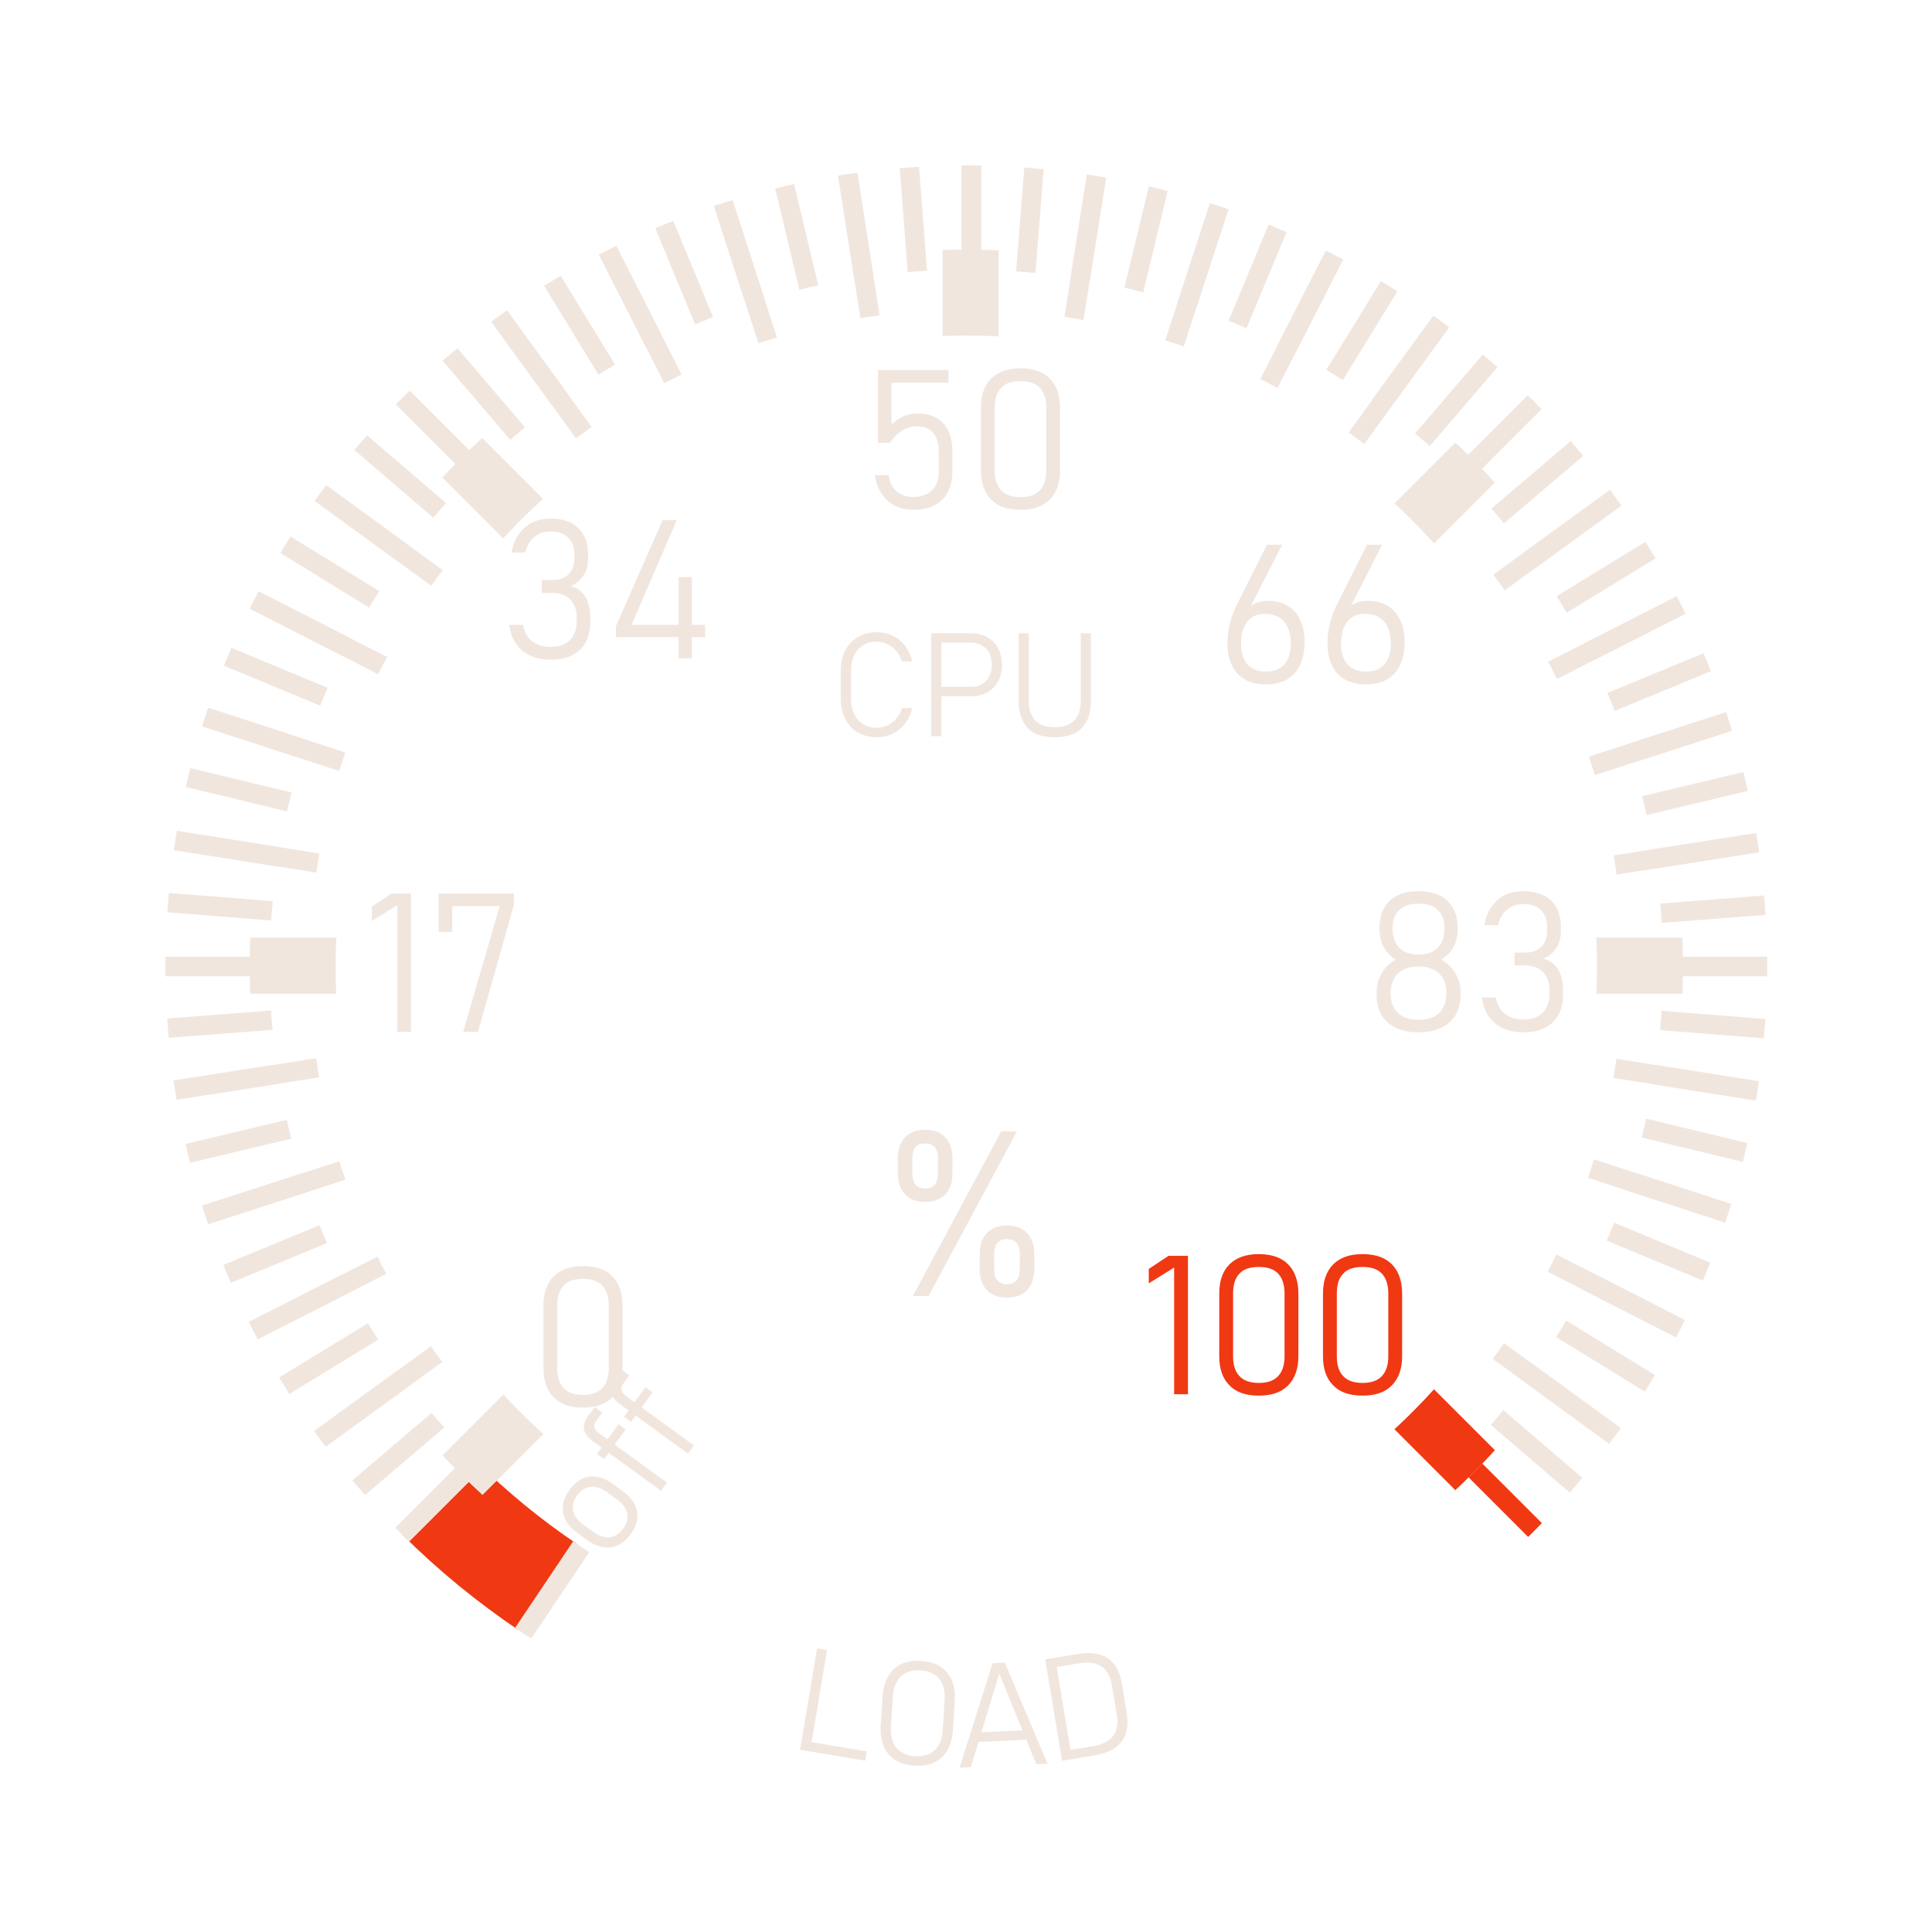 <?xml version="1.0" encoding="UTF-8" standalone="no"?>
<!DOCTYPE svg PUBLIC "-//W3C//DTD SVG 1.1//EN" "http://www.w3.org/Graphics/SVG/1.1/DTD/svg11.dtd">
<svg width="100%" height="100%" viewBox="0 0 400 400" version="1.1" xmlns="http://www.w3.org/2000/svg" xmlns:xlink="http://www.w3.org/1999/xlink" xml:space="preserve" xmlns:serif="http://www.serif.com/" style="fill-rule:evenodd;clip-rule:evenodd;stroke-linejoin:round;stroke-miterlimit:2;">
    <g transform="matrix(1.266,0,0,1.266,-53.426,17.412)">
        <g id="Danger-zones" serif:id="Danger zones">
            <path d="M108.121,237.352C113.919,243.091 120.242,248.275 127.005,252.837L136.525,238.723C130.641,234.754 125.141,230.244 120.096,225.251L108.121,237.352Z" style="fill:rgb(240,56,19);"/>
        </g>
    </g>
    <g id="Labels">
        <g transform="matrix(1,0,0,1,-50.102,4.9)">
            <g transform="matrix(0.986,0.165,-0.165,0.986,61.756,-30.269)">
                <g transform="matrix(30,0,0,30,213.283,357.014)">
                    <path d="M0.088,-0.71L0.158,-0.71L0.158,-0L0.088,-0L0.088,-0.71ZM0.138,-0.065L0.544,-0.065L0.544,-0L0.138,-0L0.138,-0.065Z" style="fill:rgb(241,230,222);fill-rule:nonzero;"/>
                </g>
            </g>
            <g transform="matrix(0.998,0.064,-0.064,0.998,23.626,-14.027)">
                <g transform="matrix(30,0,0,30,229.637,359.876)">
                    <path d="M0.323,0.007C0.27,0.007 0.225,-0.003 0.188,-0.023C0.15,-0.044 0.122,-0.074 0.103,-0.113C0.083,-0.152 0.073,-0.199 0.073,-0.254L0.073,-0.456C0.073,-0.511 0.083,-0.558 0.103,-0.597C0.122,-0.636 0.15,-0.666 0.188,-0.687C0.225,-0.707 0.27,-0.717 0.323,-0.717C0.375,-0.717 0.42,-0.707 0.458,-0.687C0.495,-0.666 0.523,-0.636 0.543,-0.597C0.563,-0.558 0.572,-0.511 0.572,-0.456L0.572,-0.254C0.572,-0.199 0.563,-0.152 0.543,-0.113C0.523,-0.074 0.495,-0.044 0.458,-0.023C0.42,-0.003 0.375,0.007 0.323,0.007ZM0.323,-0.058C0.361,-0.058 0.393,-0.066 0.42,-0.081C0.447,-0.096 0.467,-0.118 0.481,-0.147C0.495,-0.176 0.502,-0.21 0.502,-0.251L0.502,-0.459C0.502,-0.5 0.495,-0.534 0.481,-0.563C0.467,-0.592 0.447,-0.614 0.42,-0.629C0.393,-0.644 0.361,-0.652 0.323,-0.652C0.285,-0.652 0.253,-0.644 0.226,-0.629C0.199,-0.614 0.179,-0.592 0.165,-0.563C0.151,-0.534 0.144,-0.5 0.144,-0.459L0.144,-0.251C0.144,-0.21 0.151,-0.176 0.165,-0.147C0.179,-0.118 0.199,-0.096 0.226,-0.081C0.253,-0.066 0.285,-0.058 0.323,-0.058Z" style="fill:rgb(241,230,222);fill-rule:nonzero;"/>
                </g>
            </g>
            <g transform="matrix(0.999,-0.046,0.046,0.999,-16.331,11.783)">
                <g transform="matrix(30,0,0,30,248.13,361.115)">
                    <path d="M0.281,-0.71L0.366,-0.71L0.628,-0L0.55,-0L0.324,-0.636L0.098,-0L0.02,-0L0.281,-0.71ZM0.14,-0.238L0.514,-0.238L0.514,-0.172L0.14,-0.172L0.14,-0.238Z" style="fill:rgb(241,230,222);fill-rule:nonzero;"/>
                </g>
            </g>
            <g transform="matrix(0.986,-0.164,0.164,0.986,-55.47,48.762)">
                <g transform="matrix(30,0,0,30,267.519,360.248)">
                    <path d="M0.155,-0.065L0.316,-0.065C0.382,-0.065 0.431,-0.081 0.464,-0.112C0.496,-0.142 0.513,-0.189 0.513,-0.25L0.513,-0.459C0.513,-0.521 0.496,-0.568 0.464,-0.598C0.431,-0.629 0.382,-0.645 0.316,-0.645L0.155,-0.645L0.155,-0.71L0.313,-0.71C0.373,-0.71 0.423,-0.701 0.463,-0.682C0.503,-0.663 0.533,-0.635 0.553,-0.597C0.573,-0.559 0.583,-0.512 0.583,-0.456L0.583,-0.254C0.583,-0.198 0.573,-0.151 0.553,-0.113C0.533,-0.075 0.503,-0.047 0.463,-0.028C0.423,-0.009 0.373,-0 0.313,-0L0.155,-0L0.155,-0.065ZM0.088,-0.71L0.158,-0.71L0.158,-0L0.088,-0L0.088,-0.71Z" style="fill:rgb(241,230,222);fill-rule:nonzero;"/>
                </g>
            </g>
        </g>
        <g transform="matrix(0.588,-0.809,0.809,0.588,-245.804,162.746)">
            <g transform="matrix(30,0,0,30,87.798,395.271)">
                <path d="M0.272,0.007C0.229,0.007 0.191,-0.001 0.16,-0.019C0.128,-0.036 0.105,-0.061 0.088,-0.094C0.072,-0.127 0.063,-0.167 0.063,-0.213L0.063,-0.296C0.063,-0.342 0.072,-0.381 0.088,-0.414C0.105,-0.447 0.128,-0.471 0.16,-0.489C0.191,-0.506 0.229,-0.514 0.272,-0.514C0.316,-0.514 0.354,-0.506 0.385,-0.489C0.417,-0.471 0.44,-0.447 0.457,-0.414C0.473,-0.381 0.481,-0.342 0.481,-0.296L0.481,-0.212C0.481,-0.166 0.473,-0.126 0.457,-0.094C0.44,-0.061 0.417,-0.036 0.385,-0.019C0.354,-0.001 0.316,0.007 0.272,0.007ZM0.272,-0.058C0.316,-0.058 0.351,-0.072 0.375,-0.098C0.399,-0.125 0.411,-0.163 0.411,-0.212L0.411,-0.296C0.411,-0.344 0.399,-0.382 0.375,-0.409C0.351,-0.435 0.316,-0.449 0.272,-0.449C0.228,-0.449 0.194,-0.435 0.17,-0.409C0.146,-0.382 0.134,-0.344 0.134,-0.296L0.134,-0.212C0.134,-0.163 0.146,-0.125 0.17,-0.098C0.194,-0.072 0.228,-0.058 0.272,-0.058Z" style="fill:rgb(241,230,222);fill-rule:nonzero;"/>
            </g>
            <g transform="matrix(30,0,0,30,104.146,395.271)">
                <path d="M0.093,-0.576C0.093,-0.621 0.102,-0.654 0.122,-0.677C0.141,-0.699 0.17,-0.71 0.209,-0.71L0.292,-0.71L0.292,-0.645L0.221,-0.645C0.202,-0.645 0.187,-0.639 0.177,-0.628C0.168,-0.616 0.163,-0.599 0.163,-0.577L0.163,-0L0.093,-0L0.093,-0.576ZM0.039,-0.507L0.292,-0.507L0.292,-0.446L0.039,-0.446L0.039,-0.507Z" style="fill:rgb(241,230,222);fill-rule:nonzero;"/>
            </g>
            <g transform="matrix(30,0,0,30,113.652,395.271)">
                <path d="M0.093,-0.576C0.093,-0.621 0.102,-0.654 0.122,-0.677C0.141,-0.699 0.17,-0.71 0.209,-0.71L0.292,-0.71L0.292,-0.645L0.221,-0.645C0.202,-0.645 0.187,-0.639 0.177,-0.628C0.168,-0.616 0.163,-0.599 0.163,-0.577L0.163,-0L0.093,-0L0.093,-0.576ZM0.039,-0.507L0.292,-0.507L0.292,-0.446L0.039,-0.446L0.039,-0.507Z" style="fill:rgb(241,230,222);fill-rule:nonzero;"/>
            </g>
        </g>
        <g transform="matrix(1,0,0,1,21.434,65.46)">
            <g transform="matrix(48,0,0,48,162.09,202.862)">
                <path d="M0.495,-0.71L0.563,-0.71L0.182,-0L0.114,-0L0.495,-0.71ZM0.52,0.007C0.482,0.007 0.453,-0.004 0.433,-0.026C0.412,-0.048 0.402,-0.078 0.402,-0.118L0.402,-0.179C0.402,-0.218 0.412,-0.249 0.433,-0.271C0.453,-0.293 0.482,-0.304 0.52,-0.304C0.558,-0.304 0.587,-0.293 0.607,-0.271C0.628,-0.249 0.638,-0.218 0.638,-0.178L0.638,-0.118C0.638,-0.078 0.628,-0.047 0.607,-0.025C0.587,-0.004 0.557,0.007 0.52,0.007ZM0.52,-0.051C0.538,-0.051 0.551,-0.056 0.561,-0.067C0.57,-0.078 0.575,-0.093 0.575,-0.113L0.575,-0.185C0.575,-0.204 0.57,-0.219 0.561,-0.229C0.551,-0.24 0.538,-0.245 0.52,-0.245C0.502,-0.245 0.489,-0.24 0.479,-0.229C0.47,-0.219 0.465,-0.204 0.465,-0.184L0.465,-0.113C0.465,-0.093 0.47,-0.077 0.479,-0.067C0.489,-0.056 0.502,-0.051 0.52,-0.051ZM0.167,-0.406C0.129,-0.406 0.1,-0.417 0.08,-0.439C0.059,-0.461 0.049,-0.491 0.049,-0.531L0.049,-0.592C0.049,-0.631 0.059,-0.662 0.08,-0.684C0.1,-0.706 0.129,-0.717 0.167,-0.717C0.205,-0.717 0.234,-0.706 0.254,-0.684C0.275,-0.662 0.285,-0.631 0.285,-0.591L0.285,-0.531C0.285,-0.491 0.275,-0.46 0.254,-0.438C0.233,-0.417 0.204,-0.406 0.167,-0.406ZM0.167,-0.464C0.185,-0.464 0.198,-0.469 0.208,-0.48C0.217,-0.491 0.222,-0.506 0.222,-0.526L0.222,-0.598C0.222,-0.617 0.217,-0.632 0.208,-0.643C0.198,-0.653 0.185,-0.658 0.167,-0.658C0.149,-0.658 0.136,-0.653 0.126,-0.643C0.117,-0.632 0.112,-0.617 0.112,-0.597L0.112,-0.526C0.112,-0.506 0.117,-0.49 0.126,-0.48C0.136,-0.469 0.149,-0.464 0.167,-0.464Z" style="fill:rgb(241,230,222);fill-rule:nonzero;"/>
            </g>
        </g>
        <g transform="matrix(1,0,0,1,90.4,-20.557)">
            <g transform="matrix(40.355,0,0,40.355,19.17,311.7)">
                <path d="M0.276,0.007C0.209,0.007 0.159,-0.01 0.125,-0.046C0.09,-0.081 0.073,-0.131 0.073,-0.194L0.073,-0.517C0.073,-0.581 0.09,-0.63 0.125,-0.666C0.16,-0.701 0.21,-0.719 0.276,-0.719C0.342,-0.719 0.393,-0.701 0.427,-0.666C0.461,-0.631 0.479,-0.581 0.479,-0.517L0.479,-0.194C0.479,-0.131 0.461,-0.081 0.427,-0.046C0.392,-0.01 0.342,0.007 0.276,0.007ZM0.276,-0.058C0.321,-0.058 0.354,-0.07 0.376,-0.094C0.397,-0.117 0.408,-0.151 0.408,-0.194L0.408,-0.517C0.408,-0.561 0.397,-0.595 0.376,-0.618C0.354,-0.642 0.321,-0.653 0.276,-0.653C0.231,-0.653 0.197,-0.642 0.176,-0.618C0.154,-0.595 0.144,-0.561 0.144,-0.517L0.144,-0.194C0.144,-0.151 0.154,-0.117 0.176,-0.094C0.197,-0.07 0.231,-0.058 0.276,-0.058Z" style="fill:rgb(241,230,222);fill-rule:nonzero;"/>
            </g>
        </g>
        <g transform="matrix(1,0,0,1,61.774,-98.054)">
            <g transform="matrix(40.355,0,0,40.355,13.436,311.7)">
                <path d="M0.245,-0L0.174,-0L0.174,-0.65L0.044,-0.569L0.044,-0.643L0.145,-0.71L0.245,-0.71L0.245,-0Z" style="fill:rgb(241,230,222);fill-rule:nonzero;"/>
            </g>
            <g transform="matrix(40.355,0,0,40.355,26.855,311.7)">
                <path d="M0.44,-0.65L0.256,-0L0.18,-0L0.367,-0.645L0.124,-0.645L0.124,-0.513L0.054,-0.513L0.054,-0.71L0.44,-0.71L0.44,-0.65Z" style="fill:rgb(241,230,222);fill-rule:nonzero;"/>
            </g>
        </g>
        <g transform="matrix(1,0,0,1,95.498,-175.394)">
            <g transform="matrix(40.355,0,0,40.355,8.155,311.7)">
                <path d="M0.257,0.007C0.217,0.007 0.182,0 0.152,-0.014C0.122,-0.028 0.097,-0.048 0.079,-0.075C0.06,-0.102 0.049,-0.134 0.044,-0.172L0.115,-0.172C0.119,-0.148 0.127,-0.128 0.139,-0.111C0.152,-0.094 0.168,-0.081 0.188,-0.072C0.208,-0.063 0.231,-0.059 0.257,-0.059C0.299,-0.059 0.332,-0.07 0.355,-0.093C0.378,-0.116 0.39,-0.148 0.39,-0.189L0.39,-0.21C0.39,-0.25 0.379,-0.281 0.356,-0.303C0.334,-0.325 0.302,-0.336 0.262,-0.336L0.211,-0.336L0.211,-0.402L0.262,-0.402C0.299,-0.402 0.328,-0.411 0.348,-0.431C0.368,-0.45 0.378,-0.477 0.378,-0.512L0.378,-0.534C0.378,-0.571 0.368,-0.6 0.346,-0.62C0.325,-0.641 0.295,-0.651 0.256,-0.651C0.235,-0.651 0.215,-0.647 0.197,-0.638C0.18,-0.63 0.165,-0.618 0.153,-0.602C0.14,-0.586 0.132,-0.566 0.126,-0.543L0.056,-0.543C0.062,-0.58 0.074,-0.611 0.093,-0.637C0.111,-0.663 0.134,-0.683 0.161,-0.697C0.189,-0.71 0.221,-0.717 0.256,-0.717C0.318,-0.717 0.365,-0.701 0.398,-0.669C0.432,-0.637 0.449,-0.591 0.449,-0.533L0.449,-0.511C0.449,-0.478 0.441,-0.449 0.425,-0.425C0.409,-0.4 0.387,-0.382 0.358,-0.371C0.39,-0.363 0.416,-0.345 0.434,-0.317C0.451,-0.289 0.46,-0.253 0.46,-0.21L0.46,-0.188C0.46,-0.147 0.452,-0.112 0.437,-0.083C0.421,-0.053 0.397,-0.031 0.367,-0.016C0.337,-0 0.3,0.007 0.257,0.007Z" style="fill:rgb(241,230,222);fill-rule:nonzero;"/>
            </g>
            <g transform="matrix(40.355,0,0,40.355,29.495,311.7)">
                <path d="M0.063,-0.166L0.302,-0.709L0.375,-0.709L0.143,-0.172L0.52,-0.172L0.52,-0.109L0.063,-0.109L0.063,-0.166ZM0.384,-0.417L0.452,-0.417L0.452,0L0.384,0L0.384,-0.417Z" style="fill:rgb(241,230,222);fill-rule:nonzero;"/>
            </g>
        </g>
        <g transform="matrix(1,0,0,1,169.993,-206.435)">
            <g transform="matrix(40.355,0,0,40.355,8.185,311.7)">
                <path d="M0.271,0.007C0.236,0.007 0.204,0 0.176,-0.014C0.148,-0.028 0.126,-0.048 0.108,-0.075C0.091,-0.101 0.079,-0.133 0.073,-0.171L0.073,-0.171L0.144,-0.171L0.144,-0.171C0.148,-0.135 0.161,-0.108 0.184,-0.088C0.206,-0.069 0.235,-0.059 0.271,-0.059C0.313,-0.059 0.344,-0.071 0.367,-0.094C0.39,-0.116 0.401,-0.149 0.401,-0.191L0.401,-0.294C0.401,-0.335 0.391,-0.366 0.372,-0.388C0.353,-0.41 0.326,-0.421 0.291,-0.421C0.263,-0.421 0.237,-0.414 0.214,-0.399C0.19,-0.385 0.169,-0.364 0.15,-0.336L0.089,-0.336L0.089,-0.71L0.451,-0.71L0.451,-0.645L0.159,-0.645L0.159,-0.431C0.178,-0.449 0.198,-0.463 0.22,-0.473C0.242,-0.483 0.266,-0.487 0.292,-0.487C0.329,-0.487 0.362,-0.48 0.389,-0.465C0.416,-0.449 0.436,-0.427 0.45,-0.399C0.464,-0.37 0.471,-0.335 0.471,-0.294L0.471,-0.191C0.471,-0.149 0.463,-0.114 0.448,-0.084C0.432,-0.054 0.409,-0.031 0.379,-0.016C0.349,-0 0.313,0.007 0.271,0.007Z" style="fill:rgb(241,230,222);fill-rule:nonzero;"/>
            </g>
            <g transform="matrix(40.355,0,0,40.355,30.155,311.7)">
                <path d="M0.276,0.007C0.209,0.007 0.159,-0.01 0.125,-0.046C0.09,-0.081 0.073,-0.131 0.073,-0.194L0.073,-0.517C0.073,-0.581 0.09,-0.63 0.125,-0.666C0.16,-0.701 0.21,-0.719 0.276,-0.719C0.342,-0.719 0.393,-0.701 0.427,-0.666C0.461,-0.631 0.479,-0.581 0.479,-0.517L0.479,-0.194C0.479,-0.131 0.461,-0.081 0.427,-0.046C0.392,-0.01 0.342,0.007 0.276,0.007ZM0.276,-0.058C0.321,-0.058 0.354,-0.07 0.376,-0.094C0.397,-0.117 0.408,-0.151 0.408,-0.194L0.408,-0.517C0.408,-0.561 0.397,-0.595 0.376,-0.618C0.354,-0.642 0.321,-0.653 0.276,-0.653C0.231,-0.653 0.197,-0.642 0.176,-0.618C0.154,-0.595 0.144,-0.561 0.144,-0.517L0.144,-0.194C0.144,-0.151 0.154,-0.117 0.176,-0.094C0.197,-0.07 0.231,-0.058 0.276,-0.058Z" style="fill:rgb(241,230,222);fill-rule:nonzero;"/>
            </g>
        </g>
        <g transform="matrix(1,0,0,1,242.151,-170.274)">
            <g transform="matrix(40.355,0,0,40.355,9.593,311.7)">
                <path d="M0.256,0.007C0.215,0.007 0.179,-0.001 0.149,-0.018C0.12,-0.035 0.097,-0.059 0.082,-0.091C0.066,-0.123 0.059,-0.162 0.059,-0.207L0.059,-0.208C0.059,-0.234 0.062,-0.261 0.068,-0.29C0.074,-0.319 0.083,-0.348 0.095,-0.376C0.097,-0.381 0.099,-0.386 0.101,-0.39C0.103,-0.395 0.106,-0.4 0.108,-0.404L0.262,-0.71L0.34,-0.71L0.159,-0.356L0.16,-0.374C0.169,-0.389 0.183,-0.401 0.201,-0.409C0.22,-0.418 0.241,-0.422 0.265,-0.422C0.305,-0.422 0.339,-0.414 0.367,-0.397C0.396,-0.38 0.418,-0.356 0.432,-0.324C0.447,-0.293 0.455,-0.255 0.455,-0.21L0.455,-0.209C0.455,-0.164 0.447,-0.125 0.431,-0.092C0.416,-0.06 0.393,-0.035 0.364,-0.018C0.334,-0.001 0.298,0.007 0.256,0.007ZM0.256,-0.059C0.297,-0.059 0.329,-0.071 0.351,-0.096C0.373,-0.121 0.384,-0.156 0.384,-0.201L0.384,-0.202C0.384,-0.25 0.373,-0.288 0.35,-0.315C0.326,-0.342 0.294,-0.355 0.251,-0.355C0.212,-0.355 0.182,-0.342 0.161,-0.315C0.14,-0.288 0.129,-0.25 0.129,-0.201L0.129,-0.201C0.129,-0.156 0.14,-0.121 0.162,-0.096C0.185,-0.071 0.216,-0.059 0.256,-0.059Z" style="fill:rgb(241,230,222);fill-rule:nonzero;"/>
            </g>
            <g transform="matrix(40.355,0,0,40.355,30.303,311.7)">
                <path d="M0.256,0.007C0.215,0.007 0.179,-0.001 0.149,-0.018C0.12,-0.035 0.097,-0.059 0.082,-0.091C0.066,-0.123 0.059,-0.162 0.059,-0.207L0.059,-0.208C0.059,-0.234 0.062,-0.261 0.068,-0.29C0.074,-0.319 0.083,-0.348 0.095,-0.376C0.097,-0.381 0.099,-0.386 0.101,-0.39C0.103,-0.395 0.106,-0.4 0.108,-0.404L0.262,-0.71L0.34,-0.71L0.159,-0.356L0.16,-0.374C0.169,-0.389 0.183,-0.401 0.201,-0.409C0.22,-0.418 0.241,-0.422 0.265,-0.422C0.305,-0.422 0.339,-0.414 0.367,-0.397C0.396,-0.38 0.418,-0.356 0.432,-0.324C0.447,-0.293 0.455,-0.255 0.455,-0.21L0.455,-0.209C0.455,-0.164 0.447,-0.125 0.431,-0.092C0.416,-0.06 0.393,-0.035 0.364,-0.018C0.334,-0.001 0.298,0.007 0.256,0.007ZM0.256,-0.059C0.297,-0.059 0.329,-0.071 0.351,-0.096C0.373,-0.121 0.384,-0.156 0.384,-0.201L0.384,-0.202C0.384,-0.25 0.373,-0.288 0.35,-0.315C0.326,-0.342 0.294,-0.355 0.251,-0.355C0.212,-0.355 0.182,-0.342 0.161,-0.315C0.14,-0.288 0.129,-0.25 0.129,-0.201L0.129,-0.201C0.129,-0.156 0.14,-0.121 0.162,-0.096C0.185,-0.071 0.216,-0.059 0.256,-0.059Z" style="fill:rgb(241,230,222);fill-rule:nonzero;"/>
            </g>
        </g>
        <g transform="matrix(1,0,0,1,274.066,-98.251)">
            <g transform="matrix(40.355,0,0,40.355,8.283,311.7)">
                <path d="M0.281,0.007C0.236,0.007 0.197,-0 0.165,-0.016C0.133,-0.031 0.108,-0.053 0.091,-0.082C0.074,-0.111 0.066,-0.146 0.066,-0.188L0.066,-0.194C0.066,-0.232 0.074,-0.266 0.092,-0.296C0.109,-0.326 0.133,-0.349 0.164,-0.366C0.137,-0.382 0.117,-0.404 0.102,-0.431C0.088,-0.458 0.081,-0.488 0.081,-0.521L0.081,-0.528C0.081,-0.568 0.088,-0.602 0.104,-0.63C0.12,-0.659 0.143,-0.68 0.173,-0.695C0.203,-0.71 0.239,-0.717 0.281,-0.717C0.324,-0.717 0.36,-0.71 0.39,-0.695C0.42,-0.68 0.442,-0.659 0.458,-0.63C0.474,-0.602 0.482,-0.568 0.482,-0.528L0.482,-0.521C0.482,-0.487 0.475,-0.456 0.46,-0.429C0.445,-0.403 0.424,-0.382 0.397,-0.366C0.429,-0.349 0.453,-0.325 0.471,-0.295C0.488,-0.265 0.497,-0.232 0.497,-0.194L0.497,-0.188C0.497,-0.146 0.488,-0.111 0.471,-0.082C0.454,-0.053 0.43,-0.031 0.397,-0.016C0.365,-0 0.326,0.007 0.281,0.007ZM0.281,-0.057C0.312,-0.057 0.337,-0.062 0.359,-0.073C0.38,-0.083 0.396,-0.099 0.407,-0.119C0.419,-0.139 0.424,-0.164 0.424,-0.192L0.424,-0.194C0.424,-0.223 0.419,-0.247 0.407,-0.268C0.396,-0.288 0.38,-0.304 0.359,-0.314C0.337,-0.325 0.312,-0.331 0.281,-0.331C0.251,-0.331 0.225,-0.325 0.204,-0.314C0.183,-0.304 0.166,-0.288 0.155,-0.268C0.144,-0.247 0.138,-0.223 0.138,-0.194L0.138,-0.191C0.138,-0.163 0.144,-0.139 0.155,-0.119C0.166,-0.098 0.183,-0.083 0.204,-0.073C0.225,-0.062 0.251,-0.057 0.281,-0.057ZM0.281,-0.392C0.309,-0.392 0.333,-0.397 0.353,-0.407C0.373,-0.418 0.388,-0.433 0.398,-0.452C0.409,-0.472 0.414,-0.496 0.414,-0.524L0.414,-0.531C0.414,-0.557 0.409,-0.579 0.398,-0.597C0.388,-0.615 0.373,-0.629 0.353,-0.639C0.333,-0.649 0.309,-0.653 0.281,-0.653C0.253,-0.653 0.229,-0.649 0.209,-0.639C0.19,-0.629 0.174,-0.615 0.164,-0.597C0.154,-0.579 0.148,-0.556 0.148,-0.53L0.148,-0.523C0.148,-0.495 0.154,-0.472 0.164,-0.452C0.174,-0.433 0.19,-0.418 0.209,-0.407C0.229,-0.397 0.253,-0.392 0.281,-0.392Z" style="fill:rgb(241,230,222);fill-rule:nonzero;"/>
            </g>
            <g transform="matrix(40.355,0,0,40.355,30.983,311.7)">
                <path d="M0.257,0.007C0.217,0.007 0.182,0 0.152,-0.014C0.122,-0.028 0.097,-0.048 0.079,-0.075C0.06,-0.102 0.049,-0.134 0.044,-0.172L0.115,-0.172C0.119,-0.148 0.127,-0.128 0.139,-0.111C0.152,-0.094 0.168,-0.081 0.188,-0.072C0.208,-0.063 0.231,-0.059 0.257,-0.059C0.299,-0.059 0.332,-0.07 0.355,-0.093C0.378,-0.116 0.39,-0.148 0.39,-0.189L0.39,-0.21C0.39,-0.25 0.379,-0.281 0.356,-0.303C0.334,-0.325 0.302,-0.336 0.262,-0.336L0.211,-0.336L0.211,-0.402L0.262,-0.402C0.299,-0.402 0.328,-0.411 0.348,-0.431C0.368,-0.45 0.378,-0.477 0.378,-0.512L0.378,-0.534C0.378,-0.571 0.368,-0.6 0.346,-0.62C0.325,-0.641 0.295,-0.651 0.256,-0.651C0.235,-0.651 0.215,-0.647 0.197,-0.638C0.18,-0.63 0.165,-0.618 0.153,-0.602C0.14,-0.586 0.132,-0.566 0.126,-0.543L0.056,-0.543C0.062,-0.58 0.074,-0.611 0.093,-0.637C0.111,-0.663 0.134,-0.683 0.161,-0.697C0.189,-0.71 0.221,-0.717 0.256,-0.717C0.318,-0.717 0.365,-0.701 0.398,-0.669C0.432,-0.637 0.449,-0.591 0.449,-0.533L0.449,-0.511C0.449,-0.478 0.441,-0.449 0.425,-0.425C0.409,-0.4 0.387,-0.382 0.358,-0.371C0.39,-0.363 0.416,-0.345 0.434,-0.317C0.451,-0.289 0.46,-0.253 0.46,-0.21L0.46,-0.188C0.46,-0.147 0.452,-0.112 0.437,-0.083C0.421,-0.053 0.397,-0.031 0.367,-0.016C0.337,-0 0.3,0.007 0.257,0.007Z" style="fill:rgb(241,230,222);fill-rule:nonzero;"/>
            </g>
        </g>
        <g transform="matrix(1,0,0,1,234.347,-23.036)">
            <g transform="matrix(40.355,0,0,40.355,1.721,311.7)">
                <path d="M0.245,-0L0.174,-0L0.174,-0.65L0.044,-0.569L0.044,-0.643L0.145,-0.71L0.245,-0.71L0.245,-0Z" style="fill:rgb(240,56,19);fill-rule:nonzero;"/>
            </g>
            <g transform="matrix(40.355,0,0,40.355,15.14,311.7)">
                <path d="M0.276,0.007C0.209,0.007 0.159,-0.01 0.125,-0.046C0.09,-0.081 0.073,-0.131 0.073,-0.194L0.073,-0.517C0.073,-0.581 0.09,-0.63 0.125,-0.666C0.16,-0.701 0.21,-0.719 0.276,-0.719C0.342,-0.719 0.393,-0.701 0.427,-0.666C0.461,-0.631 0.479,-0.581 0.479,-0.517L0.479,-0.194C0.479,-0.131 0.461,-0.081 0.427,-0.046C0.392,-0.01 0.342,0.007 0.276,0.007ZM0.276,-0.058C0.321,-0.058 0.354,-0.07 0.376,-0.094C0.397,-0.117 0.408,-0.151 0.408,-0.194L0.408,-0.517C0.408,-0.561 0.397,-0.595 0.376,-0.618C0.354,-0.642 0.321,-0.653 0.276,-0.653C0.231,-0.653 0.197,-0.642 0.176,-0.618C0.154,-0.595 0.144,-0.561 0.144,-0.517L0.144,-0.194C0.144,-0.151 0.154,-0.117 0.176,-0.094C0.197,-0.07 0.231,-0.058 0.276,-0.058Z" style="fill:rgb(240,56,19);fill-rule:nonzero;"/>
            </g>
            <g transform="matrix(40.355,0,0,40.355,36.618,311.7)">
                <path d="M0.276,0.007C0.209,0.007 0.159,-0.01 0.125,-0.046C0.09,-0.081 0.073,-0.131 0.073,-0.194L0.073,-0.517C0.073,-0.581 0.09,-0.63 0.125,-0.666C0.16,-0.701 0.21,-0.719 0.276,-0.719C0.342,-0.719 0.393,-0.701 0.427,-0.666C0.461,-0.631 0.479,-0.581 0.479,-0.517L0.479,-0.194C0.479,-0.131 0.461,-0.081 0.427,-0.046C0.392,-0.01 0.342,0.007 0.276,0.007ZM0.276,-0.058C0.321,-0.058 0.354,-0.07 0.376,-0.094C0.397,-0.117 0.408,-0.151 0.408,-0.194L0.408,-0.517C0.408,-0.561 0.397,-0.595 0.376,-0.618C0.354,-0.642 0.321,-0.653 0.276,-0.653C0.231,-0.653 0.197,-0.642 0.176,-0.618C0.154,-0.595 0.144,-0.561 0.144,-0.517L0.144,-0.194C0.144,-0.151 0.154,-0.117 0.176,-0.094C0.197,-0.07 0.231,-0.058 0.276,-0.058Z" style="fill:rgb(240,56,19);fill-rule:nonzero;"/>
            </g>
        </g>
        <g transform="matrix(0.529,0,0,0.529,106.704,61.132)">
            <g transform="matrix(56.74,0,0,56.74,123.206,172.565)">
                <path d="M0.32,0.007C0.271,0.007 0.228,-0.004 0.191,-0.025C0.153,-0.047 0.125,-0.078 0.104,-0.118C0.083,-0.158 0.073,-0.205 0.073,-0.257L0.073,-0.452C0.073,-0.505 0.083,-0.551 0.104,-0.591C0.125,-0.631 0.153,-0.662 0.191,-0.684C0.228,-0.706 0.271,-0.717 0.32,-0.717C0.361,-0.717 0.398,-0.709 0.433,-0.692C0.467,-0.676 0.495,-0.652 0.518,-0.622C0.541,-0.591 0.557,-0.556 0.565,-0.516L0.495,-0.516C0.487,-0.543 0.474,-0.566 0.456,-0.587C0.439,-0.607 0.418,-0.623 0.394,-0.635C0.37,-0.646 0.346,-0.652 0.32,-0.652C0.285,-0.652 0.254,-0.644 0.228,-0.627C0.201,-0.61 0.18,-0.587 0.166,-0.557C0.151,-0.527 0.144,-0.492 0.144,-0.452L0.144,-0.257C0.144,-0.218 0.151,-0.183 0.166,-0.153C0.18,-0.122 0.201,-0.099 0.228,-0.083C0.254,-0.066 0.285,-0.058 0.32,-0.058C0.346,-0.058 0.37,-0.063 0.394,-0.074C0.418,-0.085 0.439,-0.101 0.456,-0.121C0.474,-0.142 0.487,-0.166 0.495,-0.194L0.565,-0.194C0.557,-0.154 0.541,-0.119 0.518,-0.088C0.495,-0.058 0.466,-0.034 0.432,-0.018C0.398,-0.001 0.361,0.007 0.32,0.007Z" style="fill:rgb(241,230,222);fill-rule:nonzero;"/>
            </g>
            <g transform="matrix(56.74,0,0,56.74,157.755,172.565)">
                <path d="M0.139,-0.341L0.366,-0.341C0.394,-0.341 0.418,-0.347 0.439,-0.36C0.461,-0.373 0.477,-0.39 0.489,-0.413C0.5,-0.436 0.506,-0.462 0.506,-0.492C0.506,-0.522 0.5,-0.549 0.489,-0.572C0.477,-0.595 0.461,-0.613 0.439,-0.625C0.418,-0.638 0.394,-0.645 0.366,-0.645L0.139,-0.645L0.139,-0.71L0.363,-0.71C0.405,-0.71 0.442,-0.701 0.475,-0.683C0.507,-0.665 0.532,-0.639 0.55,-0.606C0.567,-0.574 0.576,-0.535 0.576,-0.492C0.576,-0.449 0.567,-0.411 0.55,-0.379C0.532,-0.346 0.507,-0.321 0.475,-0.302C0.442,-0.284 0.405,-0.275 0.363,-0.275L0.139,-0.275L0.139,-0.341ZM0.088,-0.71L0.158,-0.71L0.158,-0L0.088,-0L0.088,-0.71Z" style="fill:rgb(241,230,222);fill-rule:nonzero;"/>
            </g>
            <g transform="matrix(56.74,0,0,56.74,192.525,172.565)">
                <path d="M0.327,0.007C0.271,0.007 0.225,-0.002 0.188,-0.021C0.152,-0.041 0.124,-0.069 0.106,-0.108C0.087,-0.146 0.078,-0.194 0.078,-0.252L0.078,-0.71L0.148,-0.71L0.148,-0.249C0.148,-0.186 0.163,-0.14 0.193,-0.109C0.222,-0.078 0.267,-0.062 0.327,-0.062C0.387,-0.062 0.432,-0.078 0.462,-0.109C0.492,-0.14 0.507,-0.186 0.507,-0.249L0.507,-0.71L0.577,-0.71L0.577,-0.252C0.577,-0.194 0.568,-0.146 0.55,-0.108C0.531,-0.069 0.503,-0.041 0.466,-0.021C0.429,-0.002 0.383,0.007 0.327,0.007Z" style="fill:rgb(241,230,222);fill-rule:nonzero;"/>
            </g>
        </g>
    </g>
    <g id="Small-lines" serif:id="Small lines" transform="matrix(1.266,0,0,1.266,-53.426,17.412)">
        <path d="M291.18,238.499C316.753,213.819 331.197,179.806 331.197,144.266C331.197,71.988 272.516,13.307 200.237,13.307C127.958,13.307 69.277,71.988 69.277,144.266C69.277,191.945 95.19,235.856 136.926,258.906L145.157,244.003C108.846,223.95 86.302,185.747 86.302,144.266C86.302,81.384 137.355,30.331 200.237,30.331C263.119,30.331 314.172,81.384 314.172,144.266C314.172,175.186 301.606,204.777 279.357,226.249L291.18,238.499Z" style="fill:none;"/>
        <clipPath id="_clip1">
            <path d="M291.18,238.499C316.753,213.819 331.197,179.806 331.197,144.266C331.197,71.988 272.516,13.307 200.237,13.307C127.958,13.307 69.277,71.988 69.277,144.266C69.277,191.945 95.19,235.856 136.926,258.906L145.157,244.003C108.846,223.95 86.302,185.747 86.302,144.266C86.302,81.384 137.355,30.331 200.237,30.331C263.119,30.331 314.172,81.384 314.172,144.266C314.172,175.186 301.606,204.777 279.357,226.249L291.18,238.499Z"/>
        </clipPath>
        <g clip-path="url(#_clip1)">
            <g transform="matrix(0.79,0,0,0.79,42.213,-13.758)">
                <g transform="matrix(0.207,0,0,1.029,159.693,-11.708)">
                    <rect x="190.187" y="11.375" width="19.448" height="388.625" style="fill:rgb(241,230,222);"/>
                </g>
                <g transform="matrix(0.146,0.146,-0.728,0.728,321.495,21.085)">
                    <rect x="190.187" y="11.375" width="19.448" height="388.625" style="fill:rgb(241,230,222);"/>
                </g>
                <g transform="matrix(-0.146,0.146,-0.728,-0.728,379.925,320.485)">
                    <rect x="190.187" y="11.375" width="19.448" height="388.625" style="fill:rgb(241,230,222);"/>
                </g>
                <g transform="matrix(0,0.207,-1.029,0,412.717,158.684)">
                    <rect x="190.187" y="11.375" width="19.448" height="388.625" style="fill:rgb(241,230,222);"/>
                </g>
                <g transform="matrix(0.206,0.016,-0.081,1.026,176.478,-14.302)">
                    <rect x="190.187" y="11.375" width="19.448" height="388.625" style="fill:rgb(241,230,222);"/>
                </g>
                <g transform="matrix(0.134,0.157,-0.783,0.668,335.197,31.119)">
                    <rect x="190.187" y="11.375" width="19.448" height="388.625" style="fill:rgb(241,230,222);"/>
                </g>
                <g transform="matrix(-0.157,0.134,-0.668,-0.783,369.891,334.188)">
                    <rect x="190.187" y="11.375" width="19.448" height="388.625" style="fill:rgb(241,230,222);"/>
                </g>
                <g transform="matrix(-0.016,0.206,-1.026,-0.081,415.312,175.468)">
                    <rect x="190.187" y="11.375" width="19.448" height="388.625" style="fill:rgb(241,230,222);"/>
                </g>
                <g transform="matrix(0.204,0.032,-0.161,1.017,193.414,-15.568)">
                    <rect x="190.187" y="11.375" width="19.448" height="388.625" style="fill:rgb(241,230,222);"/>
                </g>
                <g transform="matrix(0.121,0.167,-0.833,0.605,348.068,42.2)">
                    <rect x="190.187" y="11.375" width="19.448" height="388.625" style="fill:rgb(241,230,222);"/>
                </g>
                <g transform="matrix(-0.167,0.121,-0.605,-0.833,358.81,347.059)">
                    <rect x="190.187" y="11.375" width="19.448" height="388.625" style="fill:rgb(241,230,222);"/>
                </g>
                <g transform="matrix(-0.032,0.204,-1.017,-0.161,416.577,192.405)">
                    <rect x="190.187" y="11.375" width="19.448" height="388.625" style="fill:rgb(241,230,222);"/>
                </g>
                <g transform="matrix(0.201,0.048,-0.241,1.001,210.398,-15.497)">
                    <rect x="190.187" y="11.375" width="19.448" height="388.625" style="fill:rgb(241,230,222);"/>
                </g>
                <g transform="matrix(0.108,0.176,-0.878,0.537,360.028,54.259)">
                    <rect x="190.187" y="11.375" width="19.448" height="388.625" style="fill:rgb(241,230,222);"/>
                </g>
                <g transform="matrix(-0.176,0.108,-0.537,-0.878,346.751,359.018)">
                    <rect x="190.187" y="11.375" width="19.448" height="388.625" style="fill:rgb(241,230,222);"/>
                </g>
                <g transform="matrix(-0.048,0.201,-1.001,-0.241,416.507,209.388)">
                    <rect x="190.187" y="11.375" width="19.448" height="388.625" style="fill:rgb(241,230,222);"/>
                </g>
                <g transform="matrix(0.197,0.064,-0.319,0.979,227.323,-14.091)">
                    <rect x="190.187" y="11.375" width="19.448" height="388.625" style="fill:rgb(241,230,222);"/>
                </g>
                <g transform="matrix(0.094,0.184,-0.917,0.466,371.001,67.222)">
                    <rect x="190.187" y="11.375" width="19.448" height="388.625" style="fill:rgb(241,230,222);"/>
                </g>
                <g transform="matrix(-0.184,0.094,-0.466,-0.917,333.788,369.991)">
                    <rect x="190.187" y="11.375" width="19.448" height="388.625" style="fill:rgb(241,230,222);"/>
                </g>
                <g transform="matrix(-0.064,0.197,-0.979,-0.319,415.1,226.313)">
                    <rect x="190.187" y="11.375" width="19.448" height="388.625" style="fill:rgb(241,230,222);"/>
                </g>
                <g transform="matrix(0.191,0.079,-0.395,0.95,244.085,-11.357)">
                    <rect x="190.187" y="11.375" width="19.448" height="388.625" style="fill:rgb(241,230,222);"/>
                </g>
                <g transform="matrix(0.079,0.191,-0.951,0.393,380.921,81.007)">
                    <rect x="190.187" y="11.375" width="19.448" height="388.625" style="fill:rgb(241,230,222);"/>
                </g>
                <g transform="matrix(-0.191,0.079,-0.393,-0.951,320.002,379.911)">
                    <rect x="190.187" y="11.375" width="19.448" height="388.625" style="fill:rgb(241,230,222);"/>
                </g>
                <g transform="matrix(-0.079,0.191,-0.95,-0.395,412.366,243.076)">
                    <rect x="190.187" y="11.375" width="19.448" height="388.625" style="fill:rgb(241,230,222);"/>
                </g>
                <g transform="matrix(0.184,0.094,-0.468,0.916,260.581,-7.313)">
                    <rect x="190.187" y="11.375" width="19.448" height="388.625" style="fill:rgb(241,230,222);"/>
                </g>
                <g transform="matrix(0.064,0.197,-0.979,0.317,389.725,95.531)">
                    <rect x="190.187" y="11.375" width="19.448" height="388.625" style="fill:rgb(241,230,222);"/>
                </g>
                <g transform="matrix(-0.197,0.064,-0.317,-0.979,305.479,388.715)">
                    <rect x="190.187" y="11.375" width="19.448" height="388.625" style="fill:rgb(241,230,222);"/>
                </g>
                <g transform="matrix(-0.094,0.184,-0.916,-0.468,408.322,259.571)">
                    <rect x="190.187" y="11.375" width="19.448" height="388.625" style="fill:rgb(241,230,222);"/>
                </g>
                <path id="off_line" d="M270.034,93.59C270.881,94.71 271.792,95.762 272.76,96.741L91.193,367.165L87.856,364.925L270.034,93.59ZM304.554,42.177L310.827,32.835L314.164,35.075L307.867,44.453C306.812,43.612 305.705,42.852 304.554,42.177Z" style="fill:rgb(241,230,222);"/>
                <g transform="matrix(0.048,0.201,-1.001,0.239,397.359,110.702)">
                    <rect x="190.187" y="11.375" width="19.448" height="388.625" style="fill:rgb(241,230,222);"/>
                </g>
                <g transform="matrix(-0.201,0.048,-0.239,-1.001,290.308,396.349)">
                    <rect x="190.187" y="11.375" width="19.448" height="388.625" style="fill:rgb(241,230,222);"/>
                </g>
                <g transform="matrix(-0.108,0.176,-0.877,-0.539,402.993,275.697)">
                    <rect x="190.187" y="11.375" width="19.448" height="388.625" style="fill:rgb(241,230,222);"/>
                </g>
                <g transform="matrix(0.032,0.204,-1.017,0.159,403.776,126.427)">
                    <rect x="190.187" y="11.375" width="19.448" height="388.625" style="fill:rgb(241,230,222);"/>
                </g>
                <g transform="matrix(-0.204,0.032,-0.159,-1.017,274.583,402.766)">
                    <rect x="190.187" y="11.375" width="19.448" height="388.625" style="fill:rgb(241,230,222);"/>
                </g>
                <g transform="matrix(-0.122,0.167,-0.832,-0.606,396.411,291.353)">
                    <rect x="190.187" y="11.375" width="19.448" height="388.625" style="fill:rgb(241,230,222);"/>
                </g>
                <g transform="matrix(0.016,0.206,-1.026,0.079,408.936,142.608)">
                    <rect x="190.187" y="11.375" width="19.448" height="388.625" style="fill:rgb(241,230,222);"/>
                </g>
                <g transform="matrix(-0.206,0.016,-0.079,-1.026,258.402,407.926)">
                    <rect x="190.187" y="11.375" width="19.448" height="388.625" style="fill:rgb(241,230,222);"/>
                </g>
                <g transform="matrix(-0.135,0.157,-0.781,-0.67,388.618,306.443)">
                    <rect x="190.187" y="11.375" width="19.448" height="388.625" style="fill:rgb(241,230,222);"/>
                </g>
                <path d="M90.629,347.961C91.232,349.348 91.925,350.679 92.699,351.944L84.795,362.783L81.548,360.415L90.629,347.961ZM122.691,303.992L317.224,37.217L320.472,39.585L126.662,305.368C125.381,304.807 124.055,304.345 122.691,303.992Z" style="fill:rgb(241,230,222);"/>
                <path d="M100.129,360.225C101.199,361.041 102.323,361.777 103.493,362.427L97.962,371.421L94.539,369.316L100.129,360.225ZM131.965,308.45L304.057,28.579L307.481,30.684L135.057,311.094C134.084,310.138 133.052,309.254 131.965,308.45Z" style="fill:rgb(241,230,222);"/>
                <path d="M88.421,328.216C88.05,330.232 87.856,332.32 87.856,334.458C87.856,334.653 87.857,334.847 87.861,335.044L72.348,353.135L69.297,350.519L88.421,328.216ZM109.029,304.182L329.671,46.865L332.722,49.481L115.175,303.189C113.059,303.273 111.001,303.613 109.029,304.182Z" style="fill:rgb(241,230,222);"/>
            </g>
        </g>
    </g>
    <g id="Medium-lines" serif:id="Medium lines" transform="matrix(1.266,0,0,1.266,-53.426,17.412)">
        <path d="M287.866,241.588C315.448,216.753 331.197,181.381 331.197,144.266C331.197,71.988 272.516,13.307 200.237,13.307C127.958,13.307 69.277,71.988 69.277,144.266C69.277,181.381 85.026,216.753 112.608,241.588L128.381,224.07C105.764,203.706 92.85,174.701 92.85,144.266C92.85,84.998 140.969,36.879 200.237,36.879C259.506,36.879 307.624,84.998 307.624,144.266C307.624,174.701 294.71,203.706 272.093,224.07L287.866,241.588Z" style="fill:none;"/>
        <clipPath id="_clip2">
            <path d="M287.866,241.588C315.448,216.753 331.197,181.381 331.197,144.266C331.197,71.988 272.516,13.307 200.237,13.307C127.958,13.307 69.277,71.988 69.277,144.266C69.277,181.381 85.026,216.753 112.608,241.588L128.381,224.07C105.764,203.706 92.85,174.701 92.85,144.266C92.85,84.998 140.969,36.879 200.237,36.879C259.506,36.879 307.624,84.998 307.624,144.266C307.624,174.701 294.71,203.706 272.093,224.07L287.866,241.588Z"/>
        </clipPath>
        <g clip-path="url(#_clip2)">
            <g transform="matrix(0.79,0,0,0.79,42.213,-13.758)">
                <g transform="matrix(0.207,0,0,1.029,159.693,-11.708)">
                    <rect x="190.187" y="11.375" width="19.448" height="388.625" style="fill:rgb(241,230,222);"/>
                </g>
                <g transform="matrix(0.146,0.146,-0.728,0.728,321.495,21.085)">
                    <rect x="190.187" y="11.375" width="19.448" height="388.625" style="fill:rgb(241,230,222);"/>
                </g>
                <g transform="matrix(0,0.207,-1.029,0,412.717,158.684)">
                    <rect x="190.187" y="11.375" width="19.448" height="388.625" style="fill:rgb(241,230,222);"/>
                </g>
                <g transform="matrix(0.204,0.032,-0.161,1.017,193.414,-15.568)">
                    <rect x="190.187" y="11.375" width="19.448" height="388.625" style="fill:rgb(241,230,222);"/>
                </g>
                <g transform="matrix(0.121,0.167,-0.833,0.605,348.068,42.2)">
                    <rect x="190.187" y="11.375" width="19.448" height="388.625" style="fill:rgb(241,230,222);"/>
                </g>
                <g transform="matrix(-0.167,0.121,-0.605,-0.833,358.81,347.059)">
                    <rect x="190.187" y="11.375" width="19.448" height="388.625" style="fill:rgb(241,230,222);"/>
                </g>
                <g transform="matrix(-0.032,0.204,-1.017,-0.161,416.577,192.405)">
                    <rect x="190.187" y="11.375" width="19.448" height="388.625" style="fill:rgb(241,230,222);"/>
                </g>
                <g transform="matrix(0.197,0.064,-0.319,0.979,227.323,-14.091)">
                    <rect x="190.187" y="11.375" width="19.448" height="388.625" style="fill:rgb(241,230,222);"/>
                </g>
                <g transform="matrix(0.094,0.184,-0.917,0.466,371.001,67.222)">
                    <rect x="190.187" y="11.375" width="19.448" height="388.625" style="fill:rgb(241,230,222);"/>
                </g>
                <g transform="matrix(-0.184,0.094,-0.466,-0.917,333.788,369.991)">
                    <rect x="190.187" y="11.375" width="19.448" height="388.625" style="fill:rgb(241,230,222);"/>
                </g>
                <g transform="matrix(-0.064,0.197,-0.979,-0.319,415.1,226.313)">
                    <rect x="190.187" y="11.375" width="19.448" height="388.625" style="fill:rgb(241,230,222);"/>
                </g>
                <g transform="matrix(0.184,0.094,-0.468,0.916,260.581,-7.313)">
                    <rect x="190.187" y="11.375" width="19.448" height="388.625" style="fill:rgb(241,230,222);"/>
                </g>
                <g transform="matrix(0.064,0.197,-0.979,0.317,389.725,95.531)">
                    <rect x="190.187" y="11.375" width="19.448" height="388.625" style="fill:rgb(241,230,222);"/>
                </g>
                <g transform="matrix(-0.197,0.064,-0.317,-0.979,305.479,388.715)">
                    <rect x="190.187" y="11.375" width="19.448" height="388.625" style="fill:rgb(241,230,222);"/>
                </g>
                <g transform="matrix(-0.094,0.184,-0.916,-0.468,408.322,259.571)">
                    <rect x="190.187" y="11.375" width="19.448" height="388.625" style="fill:rgb(241,230,222);"/>
                </g>
                <g transform="matrix(0.167,0.122,-0.606,0.832,292.363,4.598)">
                    <rect x="190.187" y="11.375" width="19.448" height="388.625" style="fill:rgb(241,230,222);"/>
                </g>
                <g transform="matrix(0.032,0.204,-1.017,0.159,403.776,126.427)">
                    <rect x="190.187" y="11.375" width="19.448" height="388.625" style="fill:rgb(241,230,222);"/>
                </g>
                <g transform="matrix(-0.204,0.032,-0.159,-1.017,274.583,402.766)">
                    <rect x="190.187" y="11.375" width="19.448" height="388.625" style="fill:rgb(241,230,222);"/>
                </g>
                <g transform="matrix(-0.122,0.167,-0.832,-0.606,396.411,291.353)">
                    <rect x="190.187" y="11.375" width="19.448" height="388.625" style="fill:rgb(241,230,222);"/>
                </g>
                <g transform="matrix(-0.146,0.146,-0.728,-0.728,379.925,320.485)">
                    <rect x="190.187" y="11.375" width="19.448" height="388.625" style="fill:rgb(241,230,222);"/>
                </g>
                <path d="M143.839,139.987L343.852,340L341.01,342.842L138.155,139.987L143.839,139.987Z" style="fill:rgb(240,56,19);"/>
            </g>
        </g>
    </g>
    <g id="Big-lines" serif:id="Big lines" transform="matrix(1.133,0,0,1.133,-26.805,36.592)">
        <path d="M284.416,244.587C314.07,219.704 331.197,182.977 331.197,144.266C331.197,71.988 272.516,13.307 200.237,13.307C127.958,13.307 69.277,71.988 69.277,144.266C69.277,184.579 87.843,222.645 119.61,247.464L129.285,235.08C101.331,213.24 84.992,179.741 84.992,144.266C84.992,80.661 136.632,29.022 200.237,29.022C263.842,29.022 315.482,80.661 315.482,144.266C315.482,178.332 300.41,210.652 274.315,232.549L284.416,244.587Z" style="fill:none;"/>
        <clipPath id="_clip3">
            <path d="M284.416,244.587C314.07,219.704 331.197,182.977 331.197,144.266C331.197,71.988 272.516,13.307 200.237,13.307C127.958,13.307 69.277,71.988 69.277,144.266C69.277,184.579 87.843,222.645 119.61,247.464L129.285,235.08C101.331,213.24 84.992,179.741 84.992,144.266C84.992,80.661 136.632,29.022 200.237,29.022C263.842,29.022 315.482,80.661 315.482,144.266C315.482,178.332 300.41,210.652 274.315,232.549L284.416,244.587Z"/>
        </clipPath>
        <g clip-path="url(#_clip3)">
            <g transform="matrix(0.79,0,0,0.79,42.213,-13.758)">
                <g transform="matrix(0.668,0,0,1.15,67.49,-36.556)">
                    <rect x="190.187" y="11.375" width="19.448" height="388.625" style="fill:rgb(241,230,222);"/>
                </g>
                <g transform="matrix(-0.473,0.473,-0.813,-0.813,462.895,272.774)">
                    <rect x="190.187" y="11.375" width="19.448" height="388.625" style="fill:rgb(241,230,222);"/>
                </g>
                <g transform="matrix(-1.117,1.36839e-16,-1.36839e-16,-1.117,425.731,423.475)">
                    <path d="M328.065,318.828L346.545,337.308L338.317,345.535L318.72,325.937C322.382,324.216 325.572,321.778 328.065,318.828ZM291.174,281.937C287.688,283.915 284.717,286.572 282.487,289.704L55.475,62.692L63.702,54.465L291.174,281.937Z" style="fill:rgb(240,56,19);"/>
                </g>
                <g transform="matrix(0.473,0.473,-0.813,0.813,273.903,-61.767)">
                    <rect x="190.187" y="11.375" width="19.448" height="388.625" style="fill:rgb(241,230,222);"/>
                </g>
                <g transform="matrix(0,0.668,-1.15,0,437.685,66.362)">
                    <rect x="190.187" y="11.375" width="19.448" height="388.625" style="fill:rgb(241,230,222);"/>
                </g>
            </g>
        </g>
    </g>
</svg>

